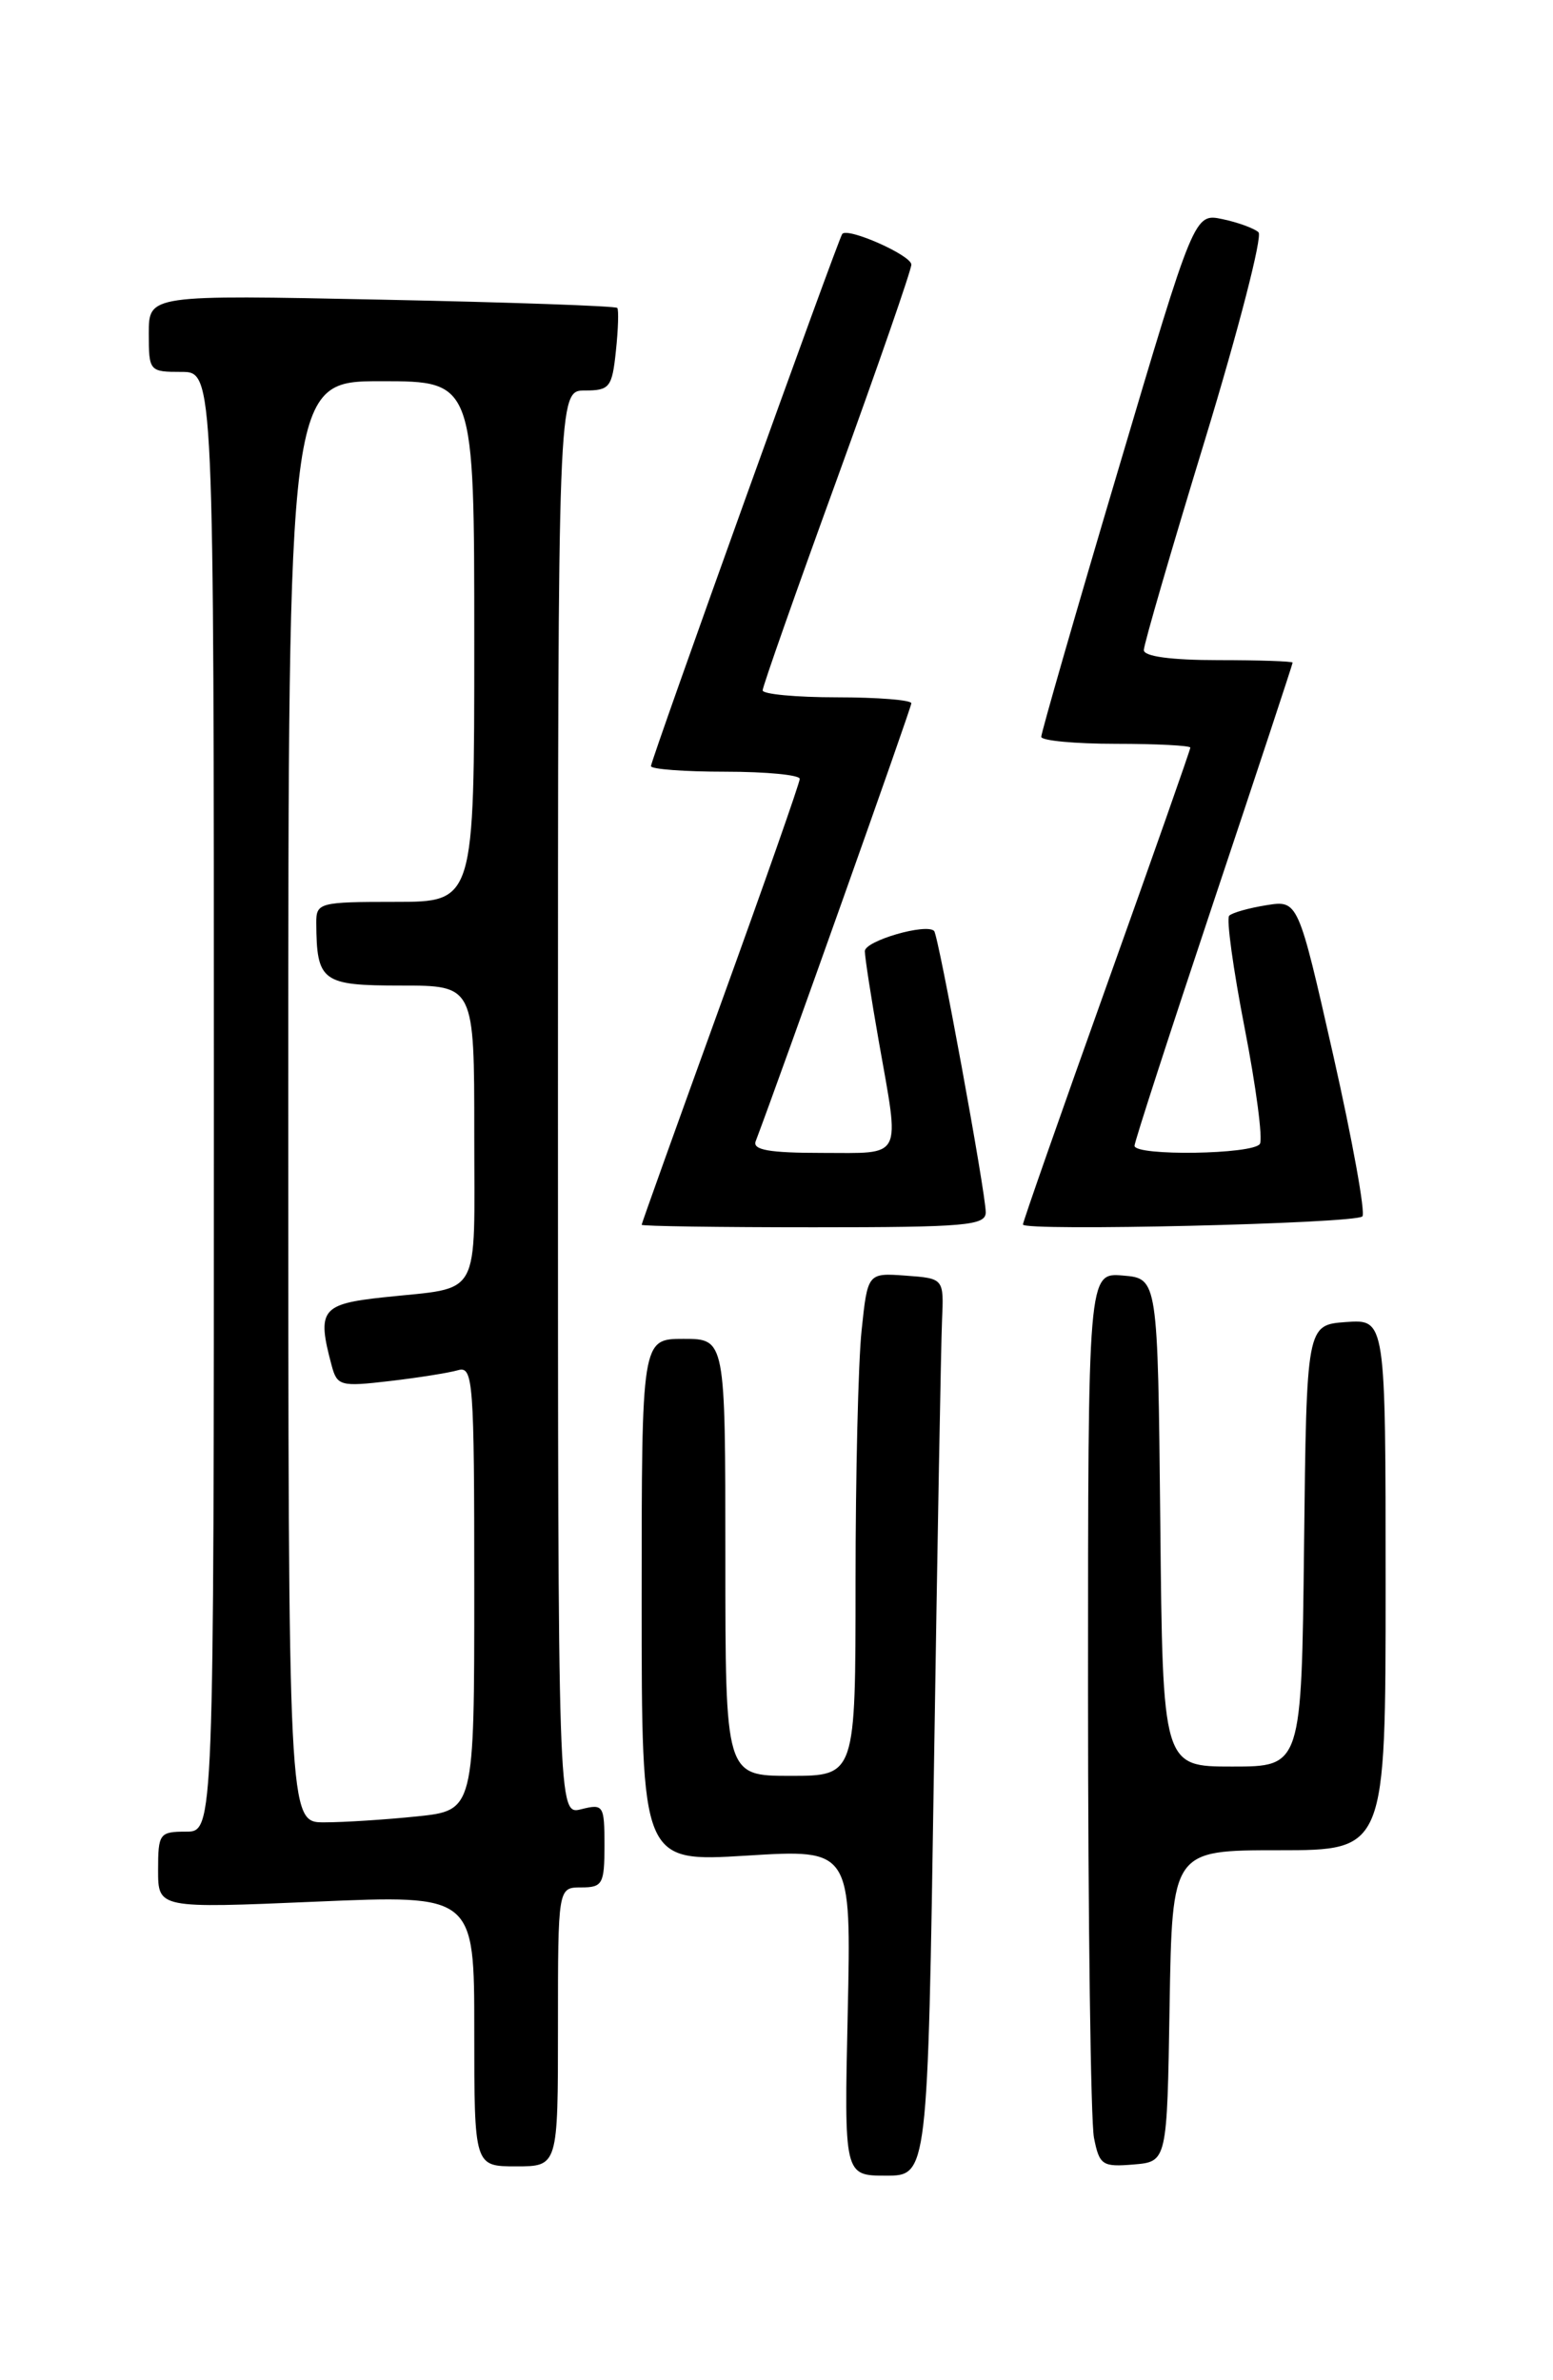 <?xml version="1.0" encoding="UTF-8" standalone="no"?>
<!DOCTYPE svg PUBLIC "-//W3C//DTD SVG 1.1//EN" "http://www.w3.org/Graphics/SVG/1.1/DTD/svg11.dtd" >
<svg xmlns="http://www.w3.org/2000/svg" xmlns:xlink="http://www.w3.org/1999/xlink" version="1.1" viewBox="0 0 167 256">
 <g >
 <path fill="currentColor"
d=" M 100.43 190.25 C 100.80 166.19 101.19 144.47 101.30 142.00 C 101.50 137.50 101.50 137.50 97.40 137.20 C 93.30 136.90 93.30 136.90 92.65 143.10 C 92.29 146.50 92.00 158.68 92.00 170.15 C 92.00 191.00 92.00 191.00 85.00 191.00 C 78.00 191.00 78.00 191.00 78.00 167.50 C 78.00 144.00 78.00 144.00 73.50 144.00 C 69.00 144.00 69.00 144.00 69.00 172.14 C 69.00 200.27 69.00 200.27 80.27 199.58 C 91.54 198.88 91.54 198.88 91.16 216.44 C 90.77 234.00 90.77 234.00 95.27 234.00 C 99.76 234.00 99.76 234.00 100.43 190.25 Z  M 60.00 218.00 C 60.00 203.00 60.00 203.00 62.50 203.00 C 64.80 203.00 65.00 202.63 65.00 198.48 C 65.00 194.16 64.89 193.99 62.50 194.59 C 60.00 195.22 60.00 195.22 60.00 118.61 C 60.00 42.00 60.00 42.00 62.89 42.00 C 65.56 42.00 65.82 41.67 66.23 37.75 C 66.48 35.41 66.54 33.33 66.38 33.12 C 66.21 32.91 54.81 32.51 41.04 32.23 C 16.00 31.71 16.00 31.71 16.00 35.86 C 16.00 39.93 16.06 40.00 19.50 40.00 C 23.00 40.00 23.00 40.00 23.00 118.50 C 23.00 197.00 23.00 197.00 20.00 197.00 C 17.15 197.00 17.00 197.21 17.00 201.13 C 17.00 205.26 17.00 205.26 34.00 204.53 C 51.00 203.80 51.00 203.80 51.00 218.40 C 51.00 233.00 51.00 233.00 55.50 233.00 C 60.00 233.00 60.00 233.00 60.00 218.00 Z  M 125.77 215.75 C 126.05 199.00 126.05 199.00 137.52 199.00 C 149.00 199.00 149.00 199.00 149.00 170.44 C 149.00 141.89 149.00 141.89 144.75 142.19 C 140.50 142.50 140.50 142.50 140.23 166.25 C 139.96 190.00 139.96 190.00 132.50 190.00 C 125.03 190.00 125.03 190.00 124.77 163.75 C 124.50 137.50 124.50 137.50 120.75 137.19 C 117.00 136.88 117.00 136.88 117.00 181.81 C 117.00 206.53 117.29 228.18 117.64 229.93 C 118.22 232.87 118.54 233.08 121.89 232.80 C 125.50 232.50 125.50 232.50 125.77 215.75 Z  M 106.00 130.39 C 106.00 128.31 100.92 100.62 100.45 100.13 C 99.62 99.27 93.00 101.19 93.00 102.30 C 93.00 102.96 93.68 107.33 94.50 112.00 C 96.77 124.86 97.21 124.00 88.39 124.00 C 82.72 124.00 80.91 123.68 81.26 122.75 C 84.00 115.51 98.00 76.12 98.00 75.64 C 98.00 75.29 94.40 75.00 90.00 75.00 C 85.60 75.00 82.00 74.66 82.01 74.25 C 82.01 73.84 85.61 63.60 90.01 51.51 C 94.40 39.41 98.00 29.04 98.00 28.46 C 98.00 27.46 91.17 24.43 90.57 25.16 C 90.14 25.69 70.00 81.72 70.00 82.40 C 70.00 82.73 73.60 83.00 78.00 83.00 C 82.40 83.00 86.00 83.35 86.00 83.77 C 86.00 84.19 82.17 95.10 77.50 108.00 C 72.83 120.90 69.00 131.58 69.00 131.73 C 69.00 131.88 77.33 132.00 87.50 132.00 C 103.84 132.00 106.00 131.81 106.00 130.39 Z  M 146.50 130.83 C 146.85 130.48 145.44 122.68 143.37 113.50 C 139.59 96.81 139.59 96.81 136.17 97.36 C 134.29 97.66 132.49 98.17 132.18 98.49 C 131.86 98.81 132.61 104.24 133.84 110.56 C 135.07 116.89 135.81 122.50 135.48 123.03 C 134.78 124.17 122.00 124.36 122.00 123.23 C 122.00 122.80 125.83 111.00 130.50 97.00 C 135.18 83.00 139.00 71.42 139.00 71.27 C 139.00 71.12 135.40 71.00 131.00 71.00 C 125.92 71.00 123.00 70.60 123.00 69.92 C 123.00 69.32 125.96 59.14 129.58 47.29 C 133.19 35.44 135.78 25.40 135.33 24.98 C 134.87 24.56 133.13 23.92 131.46 23.57 C 128.43 22.93 128.43 22.93 120.19 50.72 C 115.65 66.00 111.96 78.84 111.97 79.25 C 111.99 79.66 115.60 80.00 120.00 80.00 C 124.40 80.00 128.00 80.19 128.00 80.41 C 128.00 80.64 123.95 92.15 119.00 106.00 C 114.05 119.85 110.00 131.41 110.00 131.70 C 110.00 132.45 145.73 131.61 146.50 130.83 Z  M 31.00 118.50 C 31.00 41.00 31.00 41.00 41.00 41.00 C 51.00 41.00 51.00 41.00 51.00 69.00 C 51.00 97.00 51.00 97.00 42.50 97.00 C 34.35 97.00 34.00 97.09 34.01 99.25 C 34.05 105.59 34.61 106.00 43.12 106.00 C 51.00 106.00 51.00 106.00 51.00 121.93 C 51.00 140.02 51.91 138.38 41.25 139.53 C 34.54 140.25 34.06 140.88 35.66 146.85 C 36.25 149.06 36.60 149.16 41.89 148.54 C 44.98 148.18 48.29 147.65 49.25 147.37 C 50.88 146.90 51.00 148.48 51.00 170.79 C 51.00 194.72 51.00 194.72 44.85 195.36 C 41.47 195.71 36.97 196.00 34.85 196.00 C 31.00 196.00 31.00 196.00 31.00 118.50 Z "/>
</g>
</svg>